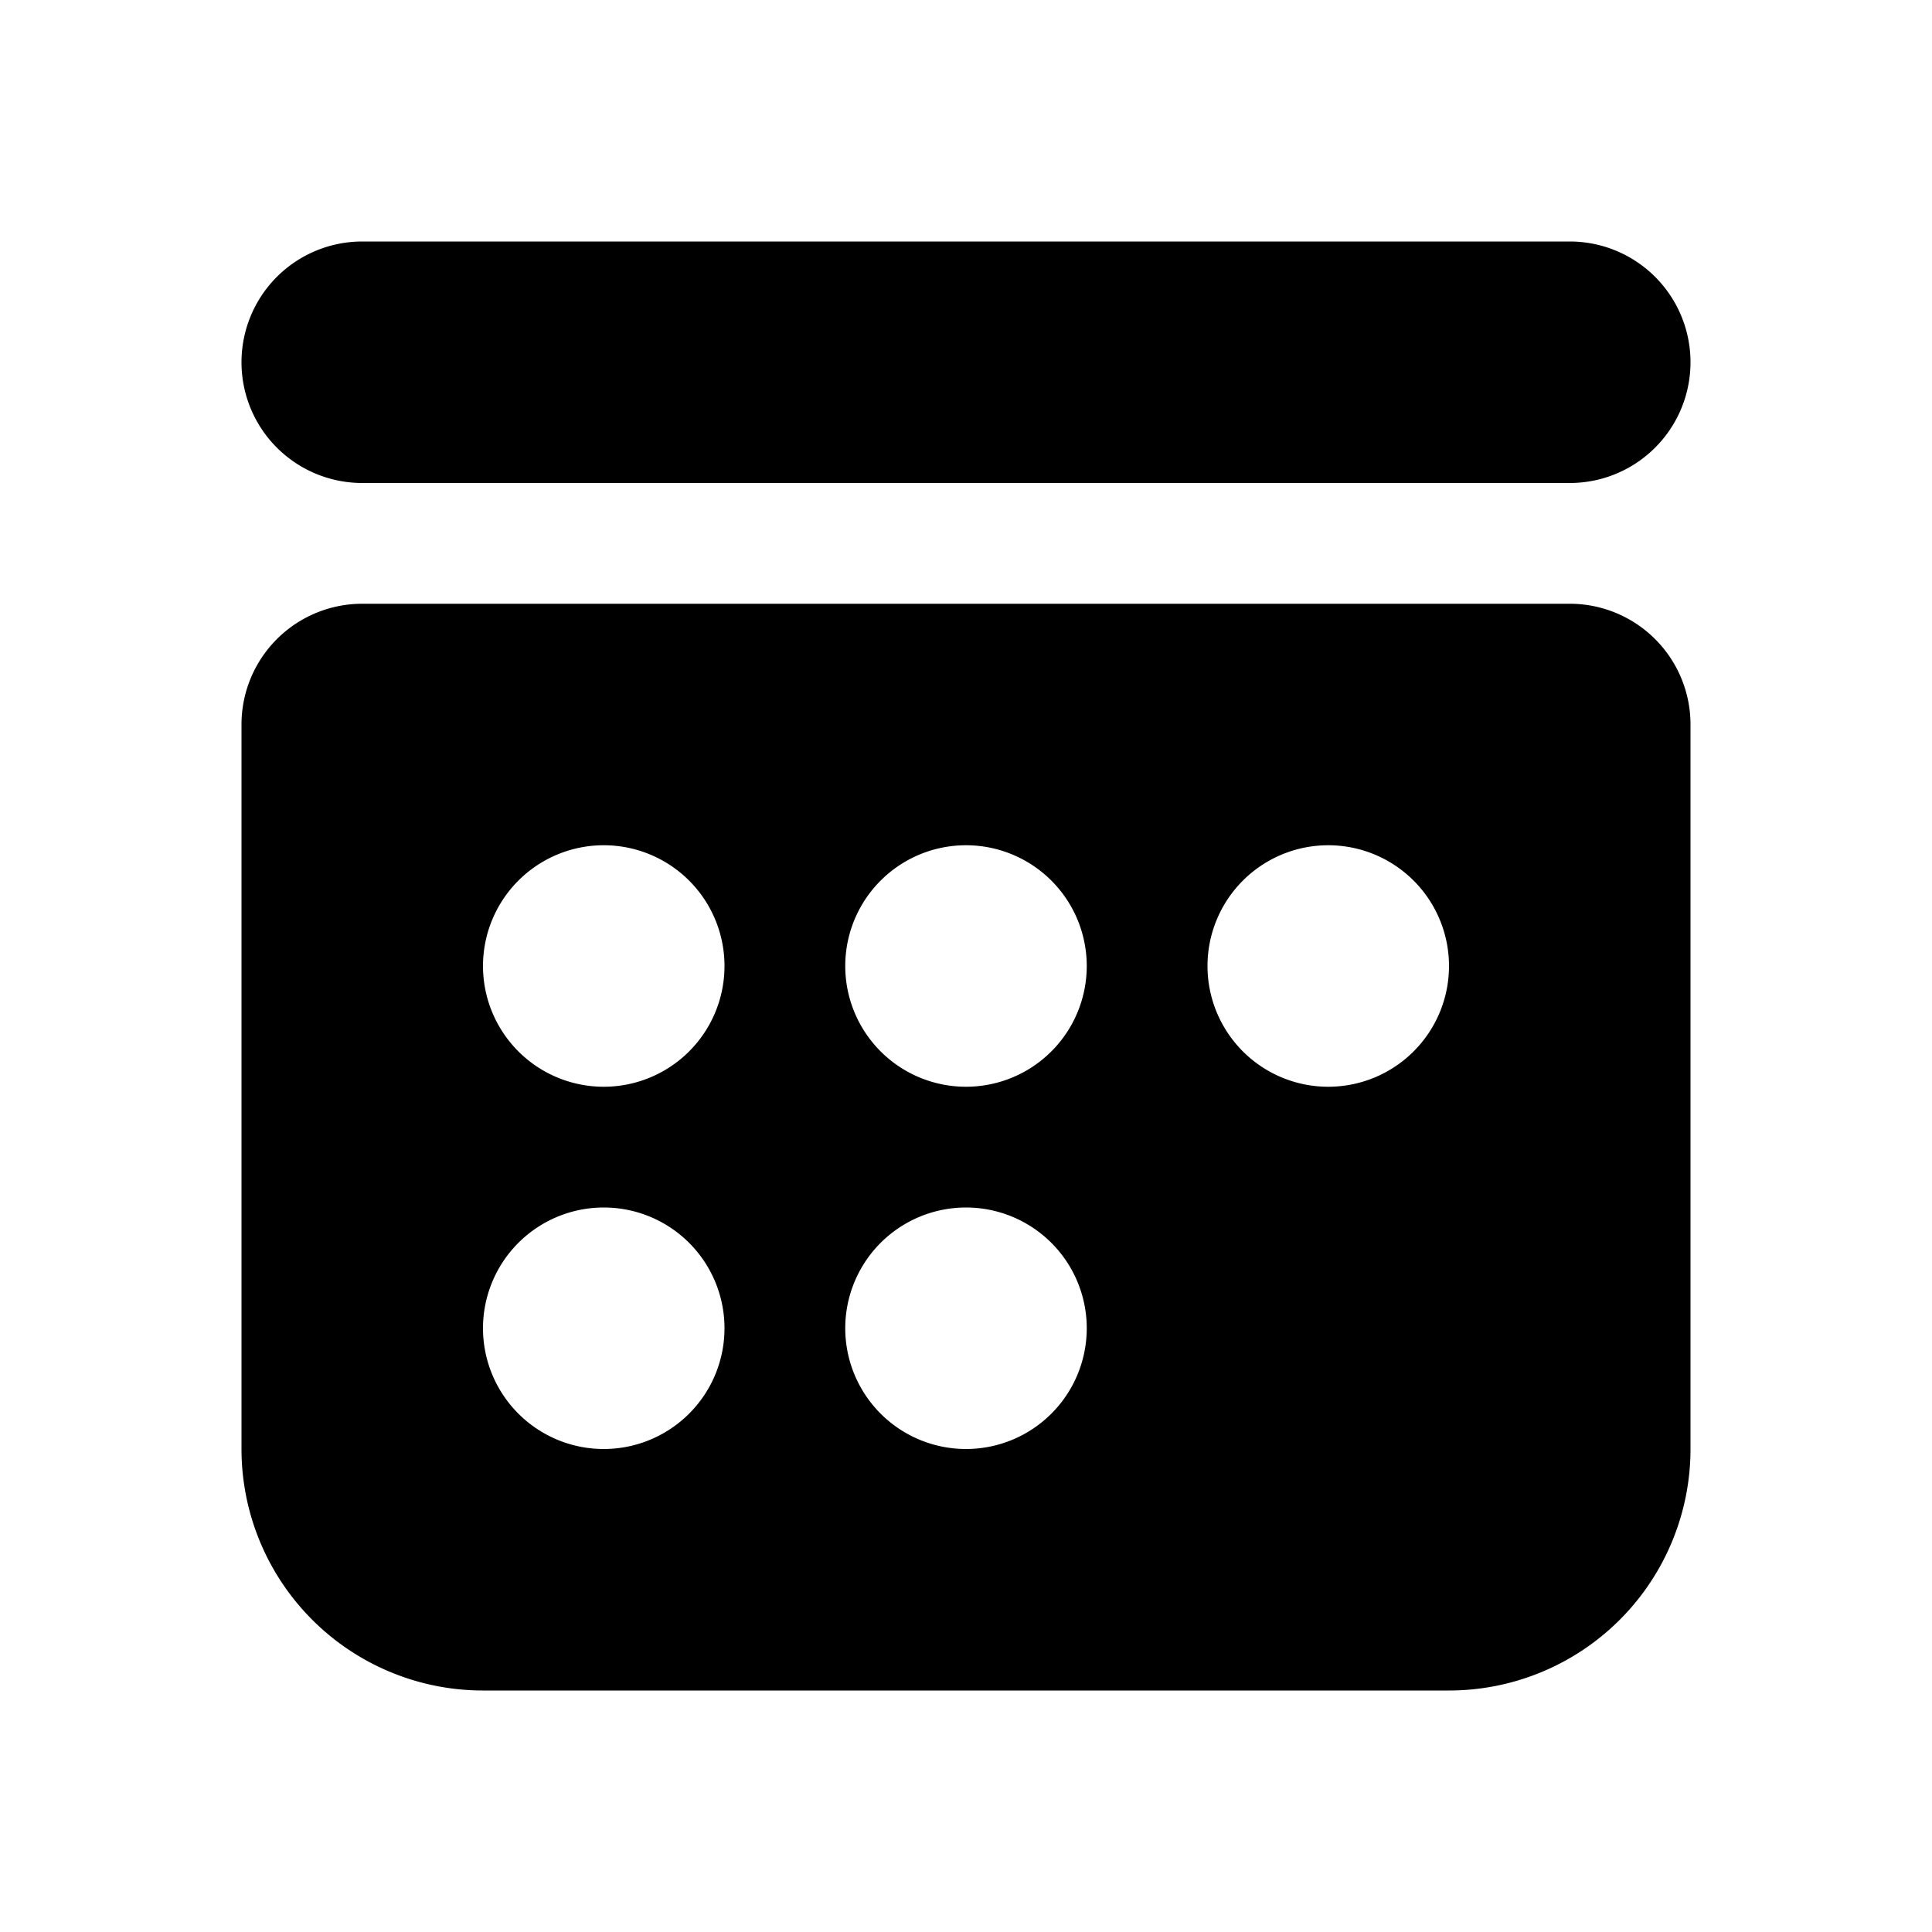 <svg xmlns="http://www.w3.org/2000/svg" viewBox="0 0 24 24"><g><path d="M4.5 3a1.5 1.5 0 0 0 0 3h15a1.5 1.5 0 0 0 0-3z"/><path fill-rule="evenodd" d="M4.5 7.5A1.5 1.5 0 0 0 3 9v9a3 3 0 0 0 3 3h12a3 3 0 0 0 3-3V9a1.5 1.5 0 0 0-1.5-1.5zM9 12a1.5 1.5 0 1 1-1.5-1.5A1.5 1.5 0 0 1 9 12zm-1.5 6A1.5 1.5 0 1 0 6 16.5 1.5 1.5 0 0 0 7.5 18zm6-6a1.5 1.5 0 1 1-1.5-1.5 1.5 1.5 0 0 1 1.5 1.5zM12 18a1.5 1.5 0 1 0-1.5-1.5A1.5 1.5 0 0 0 12 18zm6-6a1.5 1.5 0 1 1-1.5-1.5A1.5 1.5 0 0 1 18 12z"/></g></svg>